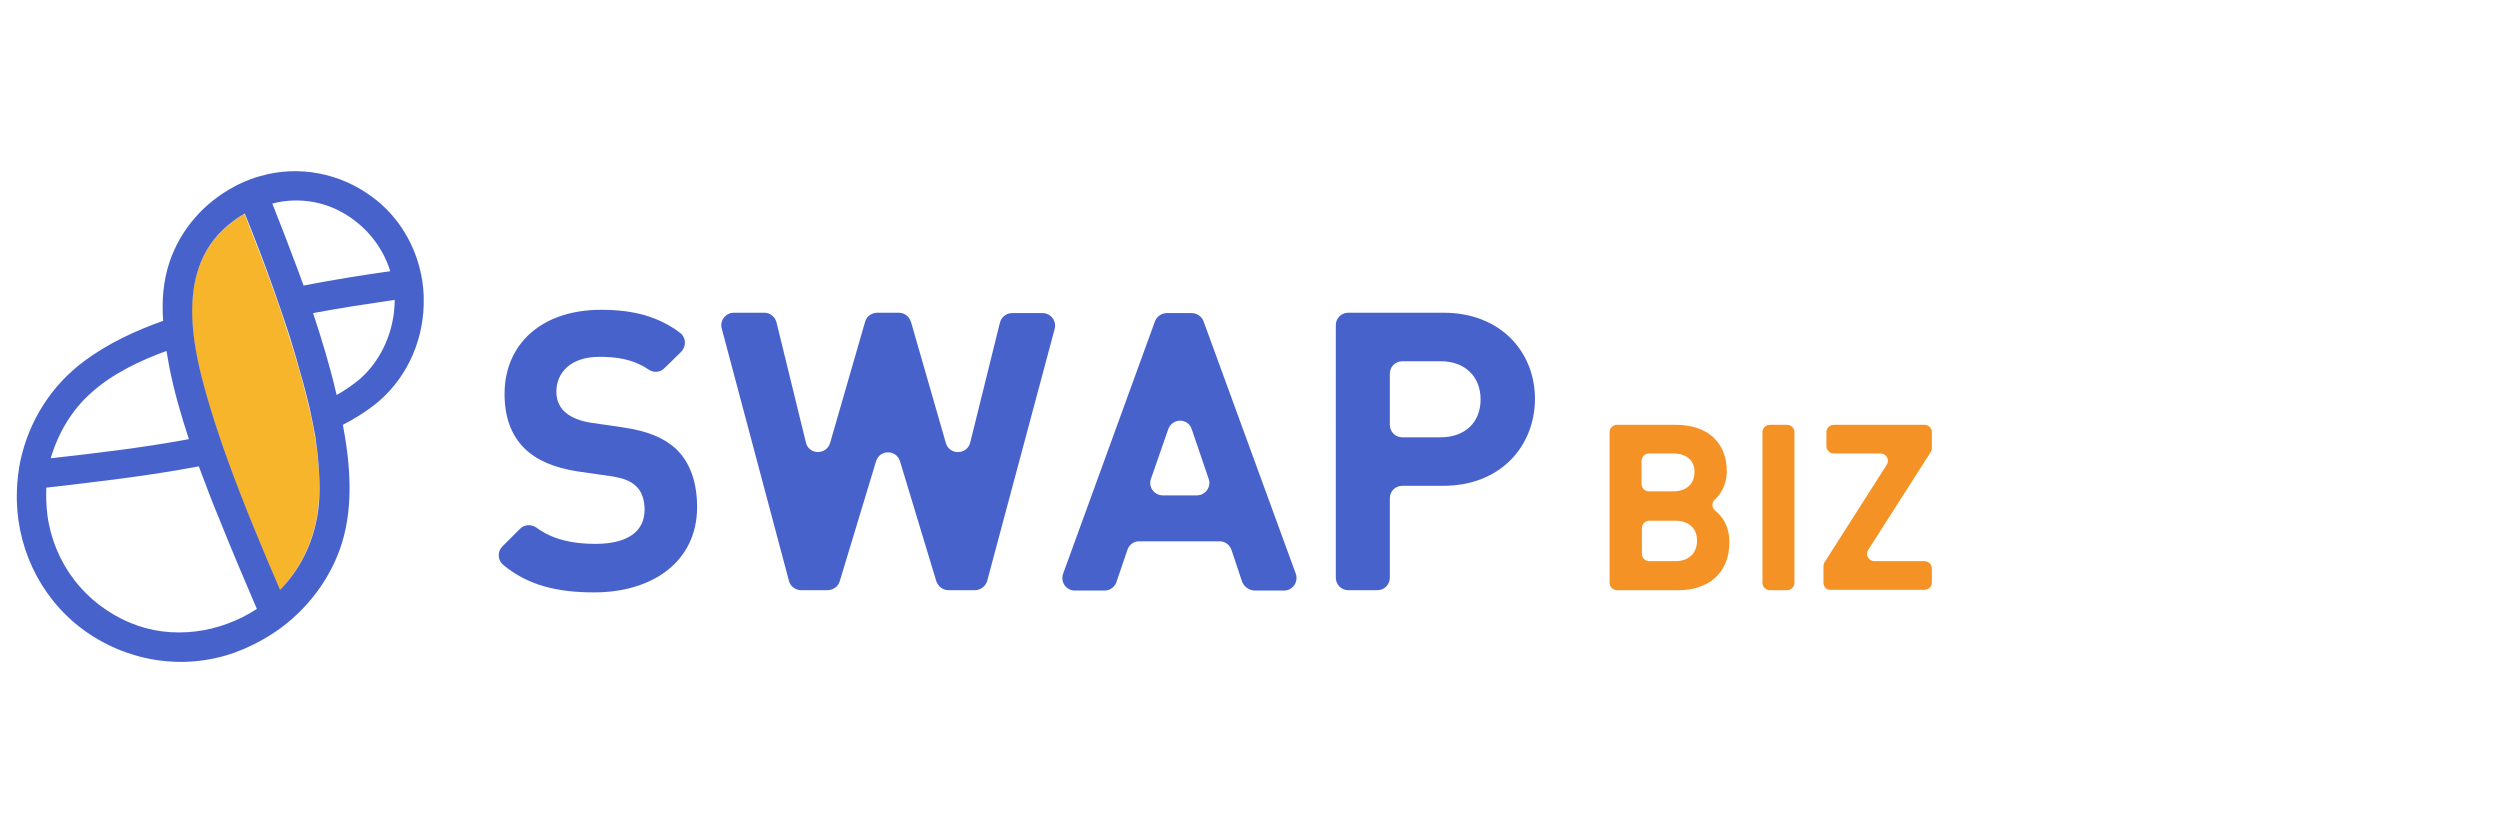 <?xml version="1.0" encoding="utf-8"?>
<!-- Generator: Adobe Illustrator 21.0.2, SVG Export Plug-In . SVG Version: 6.00 Build 0)  -->
<svg version="1.1" id="圖層_1" xmlns="http://www.w3.org/2000/svg" xmlns:xlink="http://www.w3.org/1999/xlink" x="0px" y="0px"
	 viewBox="75 0 680.3 226.8" style="enable-background:new 0 0 680.3 226.8;" xml:space="preserve">
<style type="text/css">
	.st0{fill:#4862CC;}
	.st1{fill:#F59225;}
	.st2{fill:none;}
	.st3{fill:#F7B52C;}
	.st4{fill:#97A3E1;}
	.st5{fill:#FFFFFF;}
	.st6{fill:#C1C7ED;}
</style>
<g>
	<g>
		<path class="st1" d="M531.8,160.6H515c-1.1,0-2-0.9-2-2v-41c0-1.1,0.9-2,2-2H531c8.8,0,13.9,4.9,13.9,12.7c0,3.5-1.6,6.1-3.3,7.7
			c-0.9,0.8-0.8,2.3,0.2,3c2,1.6,3.8,4.3,3.8,8.6C545.6,156,539.8,160.6,531.8,160.6z M530.3,123.4h-6.6c-1.1,0-2,0.9-2,2v6.3
			c0,1.1,0.9,2,2,2h6.6c3.7,0,5.8-2.1,5.8-5.2C536.2,125.5,534.1,123.4,530.3,123.4z M530.9,141.7h-7.1c-1.1,0-2,0.9-2,2v7
			c0,1.1,0.9,2,2,2h7.1c4,0,5.9-2.5,5.9-5.6C536.8,144.1,534.9,141.7,530.9,141.7z"/>
		<path class="st1" d="M554.6,158.6v-41c0-1.1,0.9-2,2-2h4.7c1.1,0,2,0.9,2,2v41c0,1.1-0.9,2-2,2h-4.7
			C555.5,160.6,554.6,159.7,554.6,158.6z"/>
		<path class="st1" d="M571.2,158.6v-4.5c0-0.4,0.1-0.8,0.3-1.1l16.9-26.5c0.9-1.4-0.1-3.1-1.7-3.1H574c-1.1,0-2-0.9-2-2v-3.8
			c0-1.1,0.9-2,2-2h24.7c1.1,0,2,0.9,2,2v4.3c0,0.4-0.1,0.8-0.3,1.1l-17,26.6c-0.9,1.4,0.1,3.1,1.7,3.1h13.6c1.1,0,2,0.9,2,2v3.8
			c0,1.1-0.9,2-2,2h-25.6C572.1,160.6,571.2,159.7,571.2,158.6z"/>
	</g>
	<g>
		<path class="st0" d="M236.7,161.2c-10.1,0-18-1.9-24.8-7.5c-1.5-1.3-1.6-3.6-0.2-5l4.8-4.8c1.2-1.2,3.1-1.3,4.5-0.3
			c4.5,3.3,10,4.4,16,4.4c8.7,0,13.4-3.3,13.4-9.3c0-2.6-0.7-4.9-2.3-6.4c-1.5-1.4-3.2-2.1-6.7-2.7l-9.1-1.3c-6.5-1-11.2-3-14.6-6.3
			c-3.6-3.6-5.4-8.5-5.4-14.8c0-13.5,10-22.9,26.3-22.9c8.9,0,15.7,1.9,21.5,6.3c1.6,1.2,1.7,3.6,0.3,5.1l-4.6,4.5
			c-1.2,1.2-3,1.3-4.4,0.3c-4.3-2.9-9-3.4-13.3-3.4c-7.8,0-11.7,4.3-11.7,9.5c0,1.9,0.6,3.9,2.2,5.4c1.5,1.4,3.9,2.5,7,3l8.9,1.3
			c6.9,1,11.2,2.9,14.4,5.8c4,3.8,5.8,9.3,5.8,16C264.6,153,252.4,161.2,236.7,161.2z"/>
		<path class="st0" d="M340.3,160.6h-7.2c-1.5,0-2.8-1-3.3-2.4l-9.9-32.7c-1-3.2-5.5-3.2-6.5,0l-9.9,32.7c-0.4,1.4-1.8,2.4-3.3,2.4
			h-7.2c-1.5,0-2.9-1-3.3-2.5l-18.3-68.7c-0.6-2.2,1.1-4.3,3.3-4.3h8.3c1.6,0,2.9,1.1,3.3,2.6l8,32.7c0.8,3.4,5.6,3.5,6.6,0.1
			l9.5-32.9c0.4-1.5,1.8-2.5,3.3-2.5h5.9c1.5,0,2.8,1,3.3,2.5l9.5,33c1,3.3,5.7,3.2,6.6-0.1l8.1-32.7c0.4-1.5,1.7-2.6,3.3-2.6h8.3
			c2.2,0,3.9,2.1,3.3,4.3l-18.4,68.7C343.1,159.6,341.8,160.6,340.3,160.6z"/>
		<path class="st0" d="M413,158.3l-2.9-8.7c-0.5-1.4-1.8-2.3-3.2-2.3h-21.9c-1.5,0-2.7,0.9-3.2,2.3l-3,8.8c-0.5,1.4-1.8,2.3-3.2,2.3
			h-8.1c-2.4,0-4-2.3-3.2-4.6l25-68.7c0.5-1.3,1.8-2.2,3.2-2.2h6.8c1.4,0,2.7,0.9,3.2,2.2l25.1,68.7c0.8,2.2-0.8,4.6-3.2,4.6h-8.1
			C414.8,160.6,413.5,159.6,413,158.3z M392.9,116.8l-4.7,13.5c-0.8,2.2,0.9,4.5,3.2,4.5h9.3c2.3,0,4-2.3,3.2-4.5l-4.6-13.5
			C398.3,113.7,394,113.7,392.9,116.8z"/>
		<path class="st0" d="M467.7,132.2h-11.1c-1.9,0-3.4,1.5-3.4,3.4v21.6c0,1.9-1.5,3.4-3.4,3.4h-7.9c-1.9,0-3.4-1.5-3.4-3.4V88.5
			c0-1.9,1.5-3.4,3.4-3.4h25.9c15.6,0,24.9,10.7,24.9,23.5C492.6,121.5,483.3,132.2,467.7,132.2z M467,98.3h-10.4
			c-1.9,0-3.4,1.5-3.4,3.4v13.9c0,1.9,1.5,3.4,3.4,3.4H467c6.7,0,10.9-4.1,10.9-10.3C477.9,102.5,473.7,98.3,467,98.3z"/>
	</g>
	<g>
		<path class="st2" d="M129.1,127c-13.7,2.6-27.6,4.2-41.5,5.8c-0.1,2.5-0.1,5,0.3,7.5c1.8,13.2,10.4,24.2,22.6,29.3
			c11.3,4.7,24.3,2.8,34.4-3.8c-3.5-8.1-6.9-16.2-10.2-24.4C132.8,136.6,130.9,131.8,129.1,127z"/>
		<path class="st2" d="M121.2,99.9c-0.3-1.5-0.6-3-0.8-4.5c-7.4,2.7-14.7,6.3-20.5,11.4c-5.3,4.7-9,11-10.9,17.8
			c12.6-1.4,25.2-2.9,37.6-5.2C124.4,113,122.5,106.5,121.2,99.9z"/>
		<path class="st2" d="M166.5,107.5c2.3-1.3,4.5-2.8,6.5-4.5c6.1-5.3,9.4-13.3,9.3-21.4c-7.4,1-14.9,2.2-22.2,3.6
			C162.6,92.5,164.8,99.9,166.5,107.5z"/>
		<path class="st2" d="M165.7,56.6c-5.3-2.3-11.2-2.6-16.7-1.2c1.1,2.6,2.1,5.3,3.1,7.9c1.9,4.8,3.7,9.5,5.4,14.4
			c7.8-1.5,15.7-2.7,23.6-3.9C178.8,66.1,173.2,59.9,165.7,56.6z"/>
		<path class="st3" d="M160.7,118.8c-0.4-2.6-1-5.3-1.6-7.9c-1.1-4.6-2.3-9.2-3.7-13.7c-1-3.5-2.2-7-3.3-10.5
			c-0.8-2.5-1.7-5-2.6-7.5c-2.5-7-5.2-14-8-21c-1,0.6-2,1.2-2.9,1.9c-8.6,6.3-11.4,15.2-11.4,24.6c0,2.7,0.2,5.4,0.6,8.2
			c0.9,6.2,2.6,12.4,4.3,18.1c0.7,2.3,1.4,4.6,2.2,6.9c0.8,2.5,1.7,5,2.6,7.5c4.2,11.9,9.2,23.6,14.2,35.2
			c6.6-6.8,10.3-15.7,10.7-25.3C162.1,129.7,161.6,124.2,160.7,118.8z"/>
		<path class="st0" d="M190.3,80.5c-0.1-2.7-0.5-5.3-1.2-7.9c-2-7.5-6.4-14.3-12.8-19c-8.7-6.5-20-8.7-30.4-5.7
			c-0.5,0.1-0.9,0.3-1.4,0.4c-2,0.7-4,1.5-5.8,2.5c-8.2,4.4-14.6,11.6-17.6,20.6c-1.7,5.1-2.1,10.5-1.7,15.9
			c-7.6,2.7-14.9,6.1-21.4,10.9c-9.1,6.7-15.2,16.5-17.5,27.4c-0.5,2.5-0.8,5.1-0.9,7.8c0,0.1,0,0.2,0,0.3
			c-0.5,14.5,6,28.6,17.7,37.4c11.9,8.9,27.5,11.5,41.5,6.5c3.3-1.2,6.4-2.7,9.3-4.5c2.3-1.4,4.5-3,6.5-4.8
			c6.2-5.5,11-12.6,13.5-20.7c3.1-10.2,2.2-21.5,0.2-32c2.9-1.5,5.7-3.2,8.3-5.2c8.5-6.5,13.4-16.7,13.7-27.4
			C190.3,82.2,190.3,81.3,190.3,80.5z M165.7,56.6c7.5,3.3,13.1,9.5,15.5,17.2c-7.9,1.1-15.8,2.4-23.6,3.9
			c-1.7-4.8-3.6-9.6-5.4-14.4c-1-2.6-2.1-5.3-3.1-7.9C154.4,54,160.3,54.3,165.7,56.6z M99.8,106.9c5.8-5.2,13.1-8.7,20.5-11.4
			c0.3,1.5,0.5,3,0.8,4.5c1.3,6.6,3.2,13.1,5.3,19.5c-12.4,2.3-25,3.8-37.6,5.2C90.8,117.9,94.5,111.6,99.8,106.9z M110.5,169.5
			c-12.3-5.1-20.8-16.1-22.6-29.3c-0.3-2.5-0.4-5-0.3-7.5c13.9-1.6,27.8-3.2,41.5-5.8c1.8,4.8,3.6,9.6,5.6,14.4
			c3.3,8.2,6.7,16.3,10.2,24.4C134.8,172.3,121.7,174.2,110.5,169.5z M161.9,135.2c-0.4,9.6-4.1,18.6-10.7,25.3
			c-5-11.6-9.9-23.3-14.2-35.2c-0.9-2.5-1.8-5-2.6-7.5c-0.8-2.3-1.5-4.6-2.2-6.9c-1.7-5.6-3.4-11.8-4.3-18.1
			c-0.4-2.7-0.6-5.5-0.6-8.2c0-9.5,2.8-18.4,11.4-24.6c0.9-0.7,1.9-1.3,2.9-1.9c2.8,6.9,5.5,13.9,8,21c0.9,2.5,1.7,5,2.6,7.5
			c1.2,3.5,2.3,7,3.3,10.5c1.3,4.5,2.6,9,3.7,13.7c0.6,2.6,1.1,5.3,1.6,7.9C161.6,124.2,162.1,129.7,161.9,135.2z M173.1,103
			c-2,1.7-4.2,3.2-6.5,4.5c-1.7-7.5-4-15-6.4-22.3c7.4-1.4,14.8-2.5,22.2-3.6C182.4,89.6,179.1,97.6,173.1,103z"/>
	</g>
</g>
</svg>
